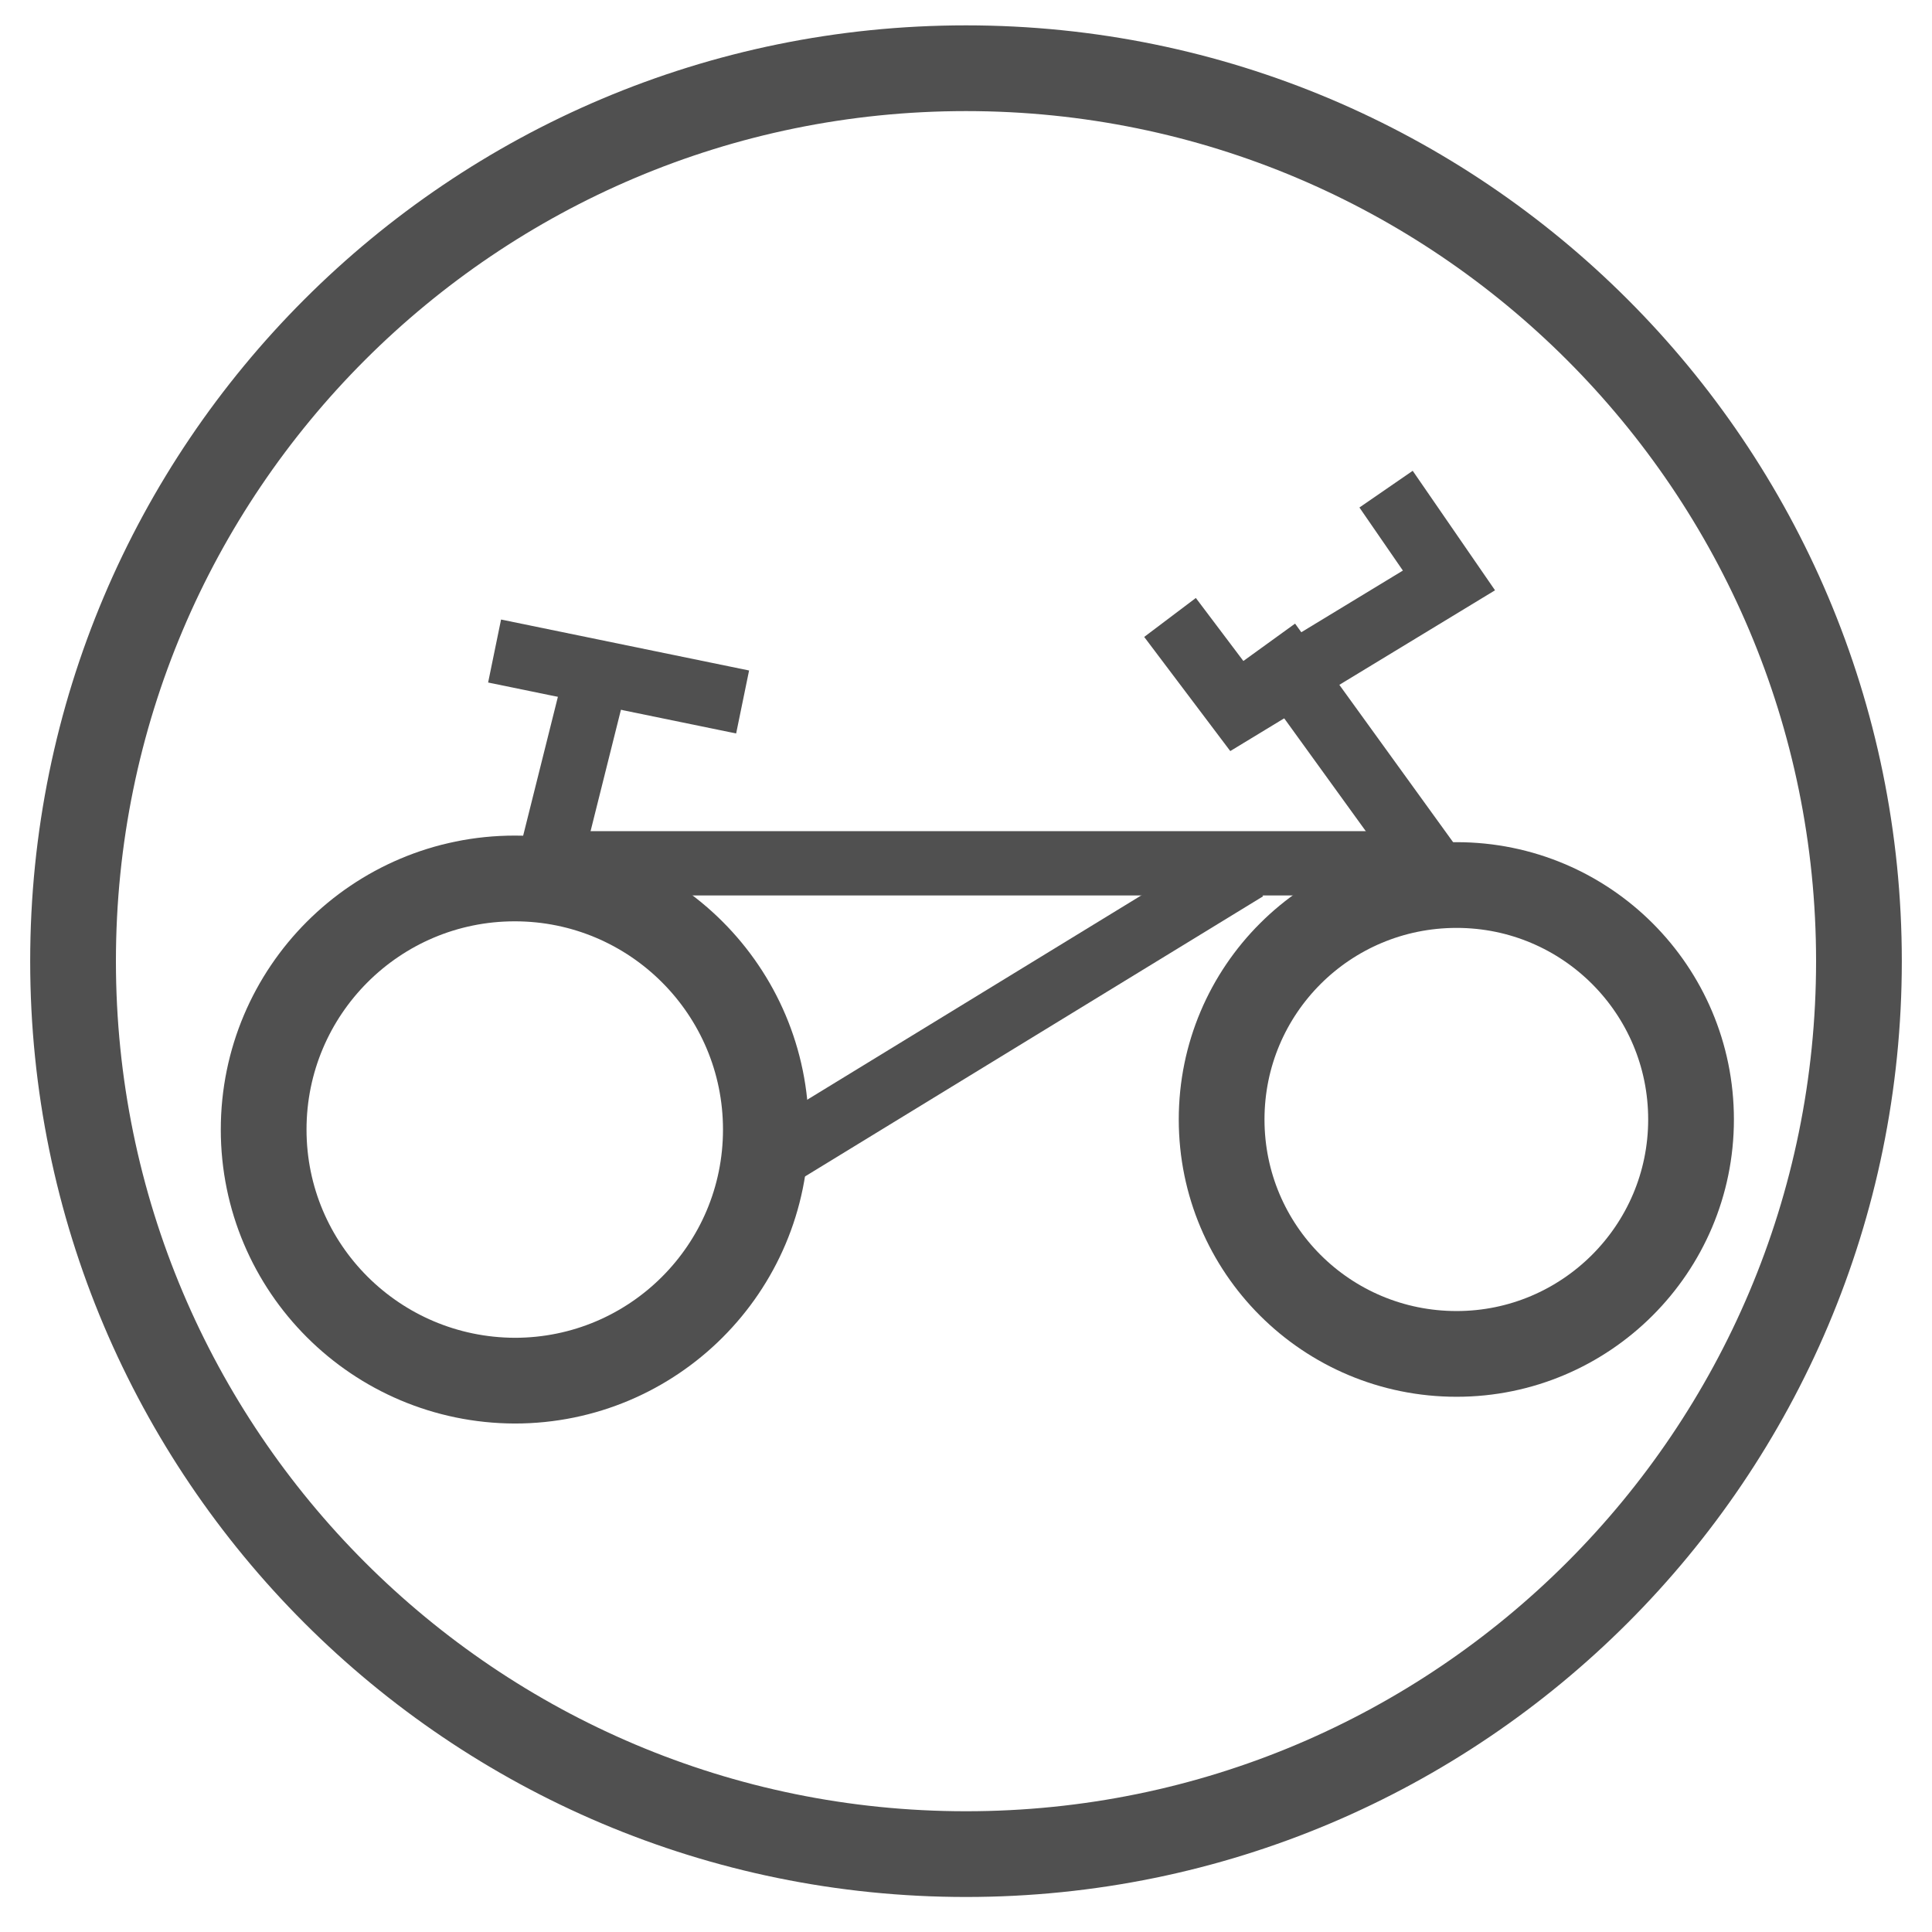 <?xml version="1.0" encoding="UTF-8" standalone="no"?>
<!-- Generator: Adobe Illustrator 19.2.0, SVG Export Plug-In . SVG Version: 6.00 Build 0)  -->

<svg
   xmlns:dc="http://purl.org/dc/elements/1.1/"
   xmlns:cc="http://creativecommons.org/ns#"
   xmlns:rdf="http://www.w3.org/1999/02/22-rdf-syntax-ns#"
   xmlns:svg="http://www.w3.org/2000/svg"
   xmlns="http://www.w3.org/2000/svg"
   xmlns:sodipodi="http://sodipodi.sourceforge.net/DTD/sodipodi-0.dtd"
   xmlns:inkscape="http://www.inkscape.org/namespaces/inkscape"
   version="1.1"
   id="Layer_1"
   x="0px"
   y="0px"
   viewBox="0 0 32 32"
   enable-background="new 0 0 32 32"
   xml:space="preserve"
   inkscape:version="0.91 r13725"
   sodipodi:docname="icon - Copy (15).svg"><defs
     id="defs6" /><sodipodi:namedview
     pagecolor="#ffffff"
     bordercolor="#666666"
     borderopacity="1"
     objecttolerance="10"
     gridtolerance="10"
     guidetolerance="10"
     inkscape:pageopacity="0"
     inkscape:pageshadow="2"
     inkscape:window-width="1280"
     inkscape:window-height="962"
     id="namedview4"
     showgrid="false"
     inkscape:zoom="24.8125"
     inkscape:cx="16"
     inkscape:cy="16"
     inkscape:window-x="1272"
     inkscape:window-y="-8"
     inkscape:window-maximized="1"
     inkscape:current-layer="Layer_1" /><path
     style="fill:none;stroke:#505050;stroke-width:1.42;stroke-miterlimit:3.864"
     inkscape:connector-curvature="0"
     id="path282"
     d="M 1.21,15.919 C 1.21,7.752 7.833,1.13 16,1.13 c 8.167,0 14.79,6.622 14.79,14.79 0,8.167 -6.622,14.79 -14.79,14.79 -8.167,0 -14.79,-6.622 -14.79,-14.79 z"
     stroke-miterlimit="3.864" /><path
     style="fill:none;stroke:#505050;stroke-width:1.42;stroke-miterlimit:3.864"
     inkscape:connector-curvature="0"
     id="path284"
     d="m 4.367,18.709 c 0,-2.297 1.862,-4.159 4.159,-4.159 2.297,0 4.159,1.862 4.159,4.159 0,2.297 -1.862,4.159 -4.159,4.159 -2.297,-0.008 -4.159,-1.862 -4.159,-4.159 z"
     stroke-miterlimit="3.864" /><path
     style="fill:none;stroke:#505050;stroke-width:1.42;stroke-miterlimit:3.864"
     inkscape:connector-curvature="0"
     id="path286"
     d="m 20.234,18.542 c 0,-2.146 1.737,-3.883 3.892,-3.883 2.146,0 3.883,1.737 3.883,3.883 0,2.146 -1.745,3.883 -3.883,3.883 -2.155,0 -3.892,-1.737 -3.892,-3.883 z"
     stroke-miterlimit="3.864" /><line
     style="fill:none;fill-rule:evenodd;stroke:#505050;stroke-width:1.065;stroke-miterlimit:3.864"
     id="line288"
     y2="11.251"
     x2="9.862"
     y1="14.625"
     x1="9.018"
     stroke-miterlimit="3.864" /><line
     style="fill:none;fill-rule:evenodd;stroke:#505050;stroke-width:1.065;stroke-miterlimit:3.864"
     id="line290"
     y2="11.627"
     x2="12.3"
     y1="10.783"
     x1="8.192"
     stroke-miterlimit="3.864" /><line
     style="fill:none;fill-rule:evenodd;stroke:#505050;stroke-width:1.065;stroke-miterlimit:3.864"
     id="line292"
     y2="10.641"
     x2="21.019"
     y1="14.533"
     x1="23.833"
     stroke-miterlimit="3.864" /><polyline
     transform="matrix(0.084,0,0,0.084,-182.456,-23.373)"
     style="fill:none;fill-rule:evenodd;stroke:#505050;stroke-width:12.756;stroke-miterlimit:3.864"
     id="polyline294"
     points="     2445.4,374.7 2457.8,392.7 2416.3,417.9 2402.8,400    "
     stroke-miterlimit="3.864" /><line
     style="fill:none;fill-rule:evenodd;stroke:#505050;stroke-width:1.065;stroke-miterlimit:3.864"
     id="line296"
     y2="14.299"
     x2="23.733"
     y1="14.299"
     x1="9.06"
     stroke-miterlimit="3.864" /><line
     style="fill:none;fill-rule:evenodd;stroke:#505050;stroke-width:1.065;stroke-miterlimit:3.864"
     id="line298"
     y2="19.151"
     x2="12.86"
     y1="14.391"
     x1="20.643"
     stroke-miterlimit="3.864" /></svg>